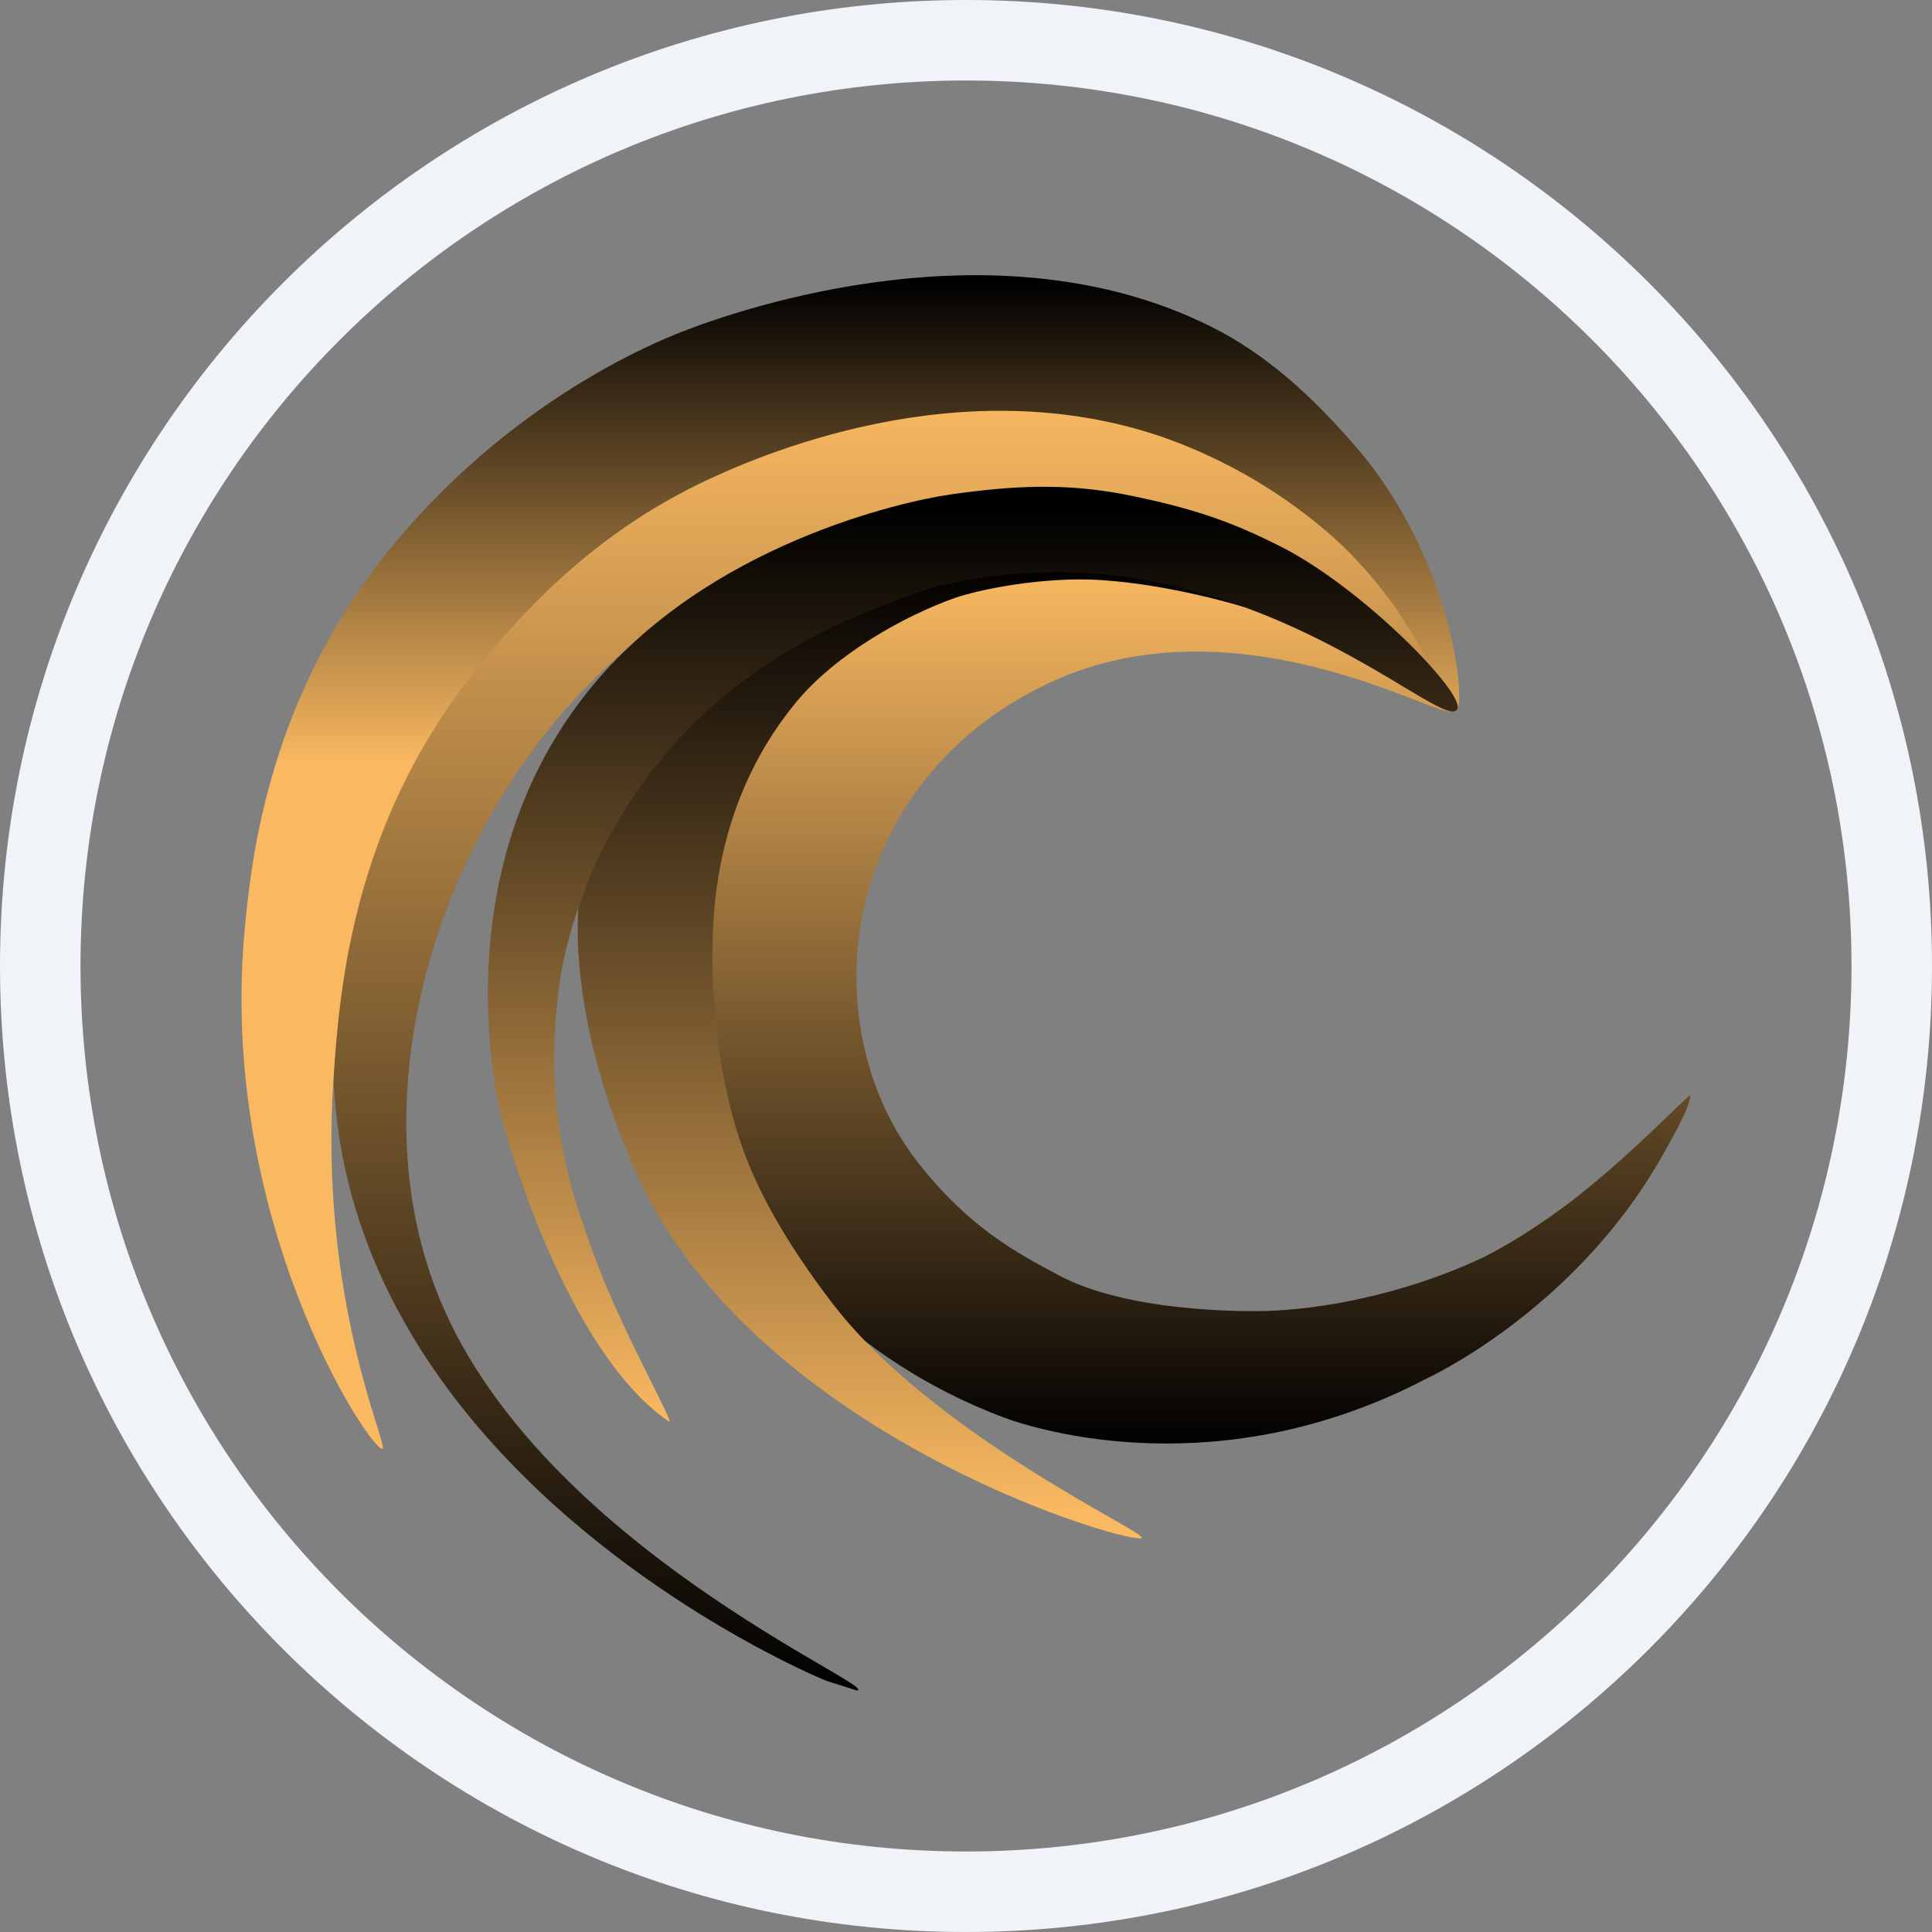 <svg width="24" height="24" viewBox="0 0 24 24" fill="none" xmlns="http://www.w3.org/2000/svg">
<rect x="0" y="0" width="24" height="24" fill="#808080" stroke="none"/>
<path fill-rule="evenodd" clip-rule="evenodd" d="M12 23C18.075 23 23 18.075 23 12C23 5.925 18.075 1 12 1C5.925 1 1 5.925 1 12C1 18.075 5.925 23 12 23ZM12 24C18.627 24 24 18.627 24 12C24 5.373 18.627 0 12 0C5.373 0 0 5.373 0 12C0 18.627 5.373 24 12 24Z" fill="#F0F3F8"/>
<path d="M18.023 8.825C17.962 8.984 15.394 7.388 13.048 8.477C11.343 9.269 10.639 10.804 10.639 12.113C10.639 13.144 11.001 13.924 11.396 14.431C12.04 15.257 12.639 15.568 13.156 15.844C13.989 16.289 15.406 16.303 15.836 16.281C16.637 16.24 17.578 16.011 18.371 15.645C18.674 15.505 19.166 15.201 19.597 14.862C20.333 14.283 21.011 13.554 20.999 13.61C20.98 13.699 20.988 13.77 20.62 14.409C19.529 16.302 17.717 17.127 17.717 17.127C15.163 18.464 12.897 17.77 12.457 17.604C10.523 16.874 9.515 15.504 9.279 15.069C8.895 14.359 8.206 11.75 9.129 9.677C9.813 8.14 11.399 7.385 11.574 7.313C14.399 6.146 18.079 8.681 18.023 8.825Z" fill="url(#paint0_linear_12475_52470)"/>
<path d="M18.103 8.693C17.989 8.798 17.164 7.819 15.84 7.112C15.461 6.909 14.017 6.183 12.253 6.22C9.328 6.282 7.385 8.404 7.038 8.797C5.306 10.762 4.49 13.789 5.465 16.144C6.731 19.205 10.967 20.965 10.645 21L10.275 20.883C9.827 20.708 4.34 18.264 4.143 13.392C4.032 10.647 4.924 8.424 5.465 7.817C6.409 6.757 7.166 6.247 7.804 5.909C9.086 5.232 11.497 4.652 13.287 4.919C15.295 5.218 16.555 6.604 17.17 7.28C17.724 7.89 18.196 8.608 18.103 8.693Z" fill="url(#paint1_linear_12475_52470)"/>
<path d="M18.089 8.823C18.225 8.763 18.044 6.94 16.846 5.554C16.363 4.994 15.832 4.485 15.18 4.128C12.484 2.684 9.17 3.846 8.453 4.128C7.718 4.418 6.15 5.21 4.833 6.833C3.349 8.664 3.129 10.628 3.045 11.488C2.684 15.158 4.615 18.041 4.752 17.998C4.832 17.972 3.956 16.138 4.143 13.393C4.214 12.348 4.361 10.433 5.702 8.596C6.514 7.512 7.453 6.61 8.679 6.014C9.388 5.668 11.926 4.551 14.467 5.438C15.241 5.714 15.954 6.135 16.566 6.677C17.672 7.677 17.978 8.872 18.089 8.823Z" fill="url(#paint2_linear_12475_52470)"/>
<path d="M14.185 19.104C14.121 19.212 9.725 17.971 8.073 14.914C7.824 14.454 6.676 12.003 7.429 10.095C7.744 9.296 8.365 8.403 8.615 8.125C9.02 7.677 9.706 7.274 10.578 6.909C10.969 6.748 11.685 6.582 12.105 6.526C12.521 6.476 13.161 6.486 13.579 6.526C14.391 6.604 15.489 7.541 15.458 7.541C15.45 7.541 14.587 7.268 13.695 7.207C12.955 7.157 12.153 7.327 11.868 7.426C11.241 7.646 10.38 8.125 9.883 8.731C9.385 9.337 8.96 10.193 8.87 11.341C8.804 12.182 8.895 13.409 9.263 14.366C9.44 14.825 9.745 15.409 10.33 16.177C11.576 17.814 14.231 19.028 14.185 19.104Z" fill="url(#paint3_linear_12475_52470)"/>
<path d="M11.803 6.143C12.566 6.034 13.218 5.997 13.975 6.143C14.843 6.315 15.323 6.493 15.914 6.792C16.923 7.302 18.201 8.611 18.104 8.808C17.931 9.158 15.24 6.344 11.544 7.312C10.499 7.665 9.854 7.994 9.186 8.497C8.05 9.354 7.486 10.481 7.308 10.942C7.002 11.733 6.919 12.178 6.882 13.02C6.882 14.154 7.097 14.812 7.357 15.533C7.726 16.559 8.415 17.731 8.304 17.655C7.039 16.787 6.248 14.106 6.161 13.55C6.073 12.994 5.7 10.588 7.308 8.583C8.774 6.757 11.234 6.225 11.803 6.143Z" fill="url(#paint4_linear_12475_52470)"/>
<defs>
<linearGradient id="paint0_linear_12475_52470" x1="16.414" y1="7.066" x2="16.414" y2="17.978" gradientUnits="userSpaceOnUse">
<stop stop-color="#FAB961"/>
<stop offset="1"/>
</linearGradient>
<linearGradient id="paint1_linear_12475_52470" x1="11.124" y1="4.853" x2="11.124" y2="21.027" gradientUnits="userSpaceOnUse">
<stop stop-color="#FAB961"/>
<stop offset="1"/>
</linearGradient>
<linearGradient id="paint2_linear_12475_52470" x1="10.566" y1="3.51" x2="10.566" y2="17.998" gradientUnits="userSpaceOnUse">
<stop/>
<stop offset="0.414" stop-color="#FAB961"/>
</linearGradient>
<linearGradient id="paint3_linear_12475_52470" x1="10.742" y1="7.024" x2="10.742" y2="18.806" gradientUnits="userSpaceOnUse">
<stop/>
<stop offset="1" stop-color="#FAB961"/>
</linearGradient>
<linearGradient id="paint4_linear_12475_52470" x1="12.085" y1="6.331" x2="12.085" y2="17.659" gradientUnits="userSpaceOnUse">
<stop/>
<stop offset="1" stop-color="#FAB961"/>
</linearGradient>
</defs>
</svg>
